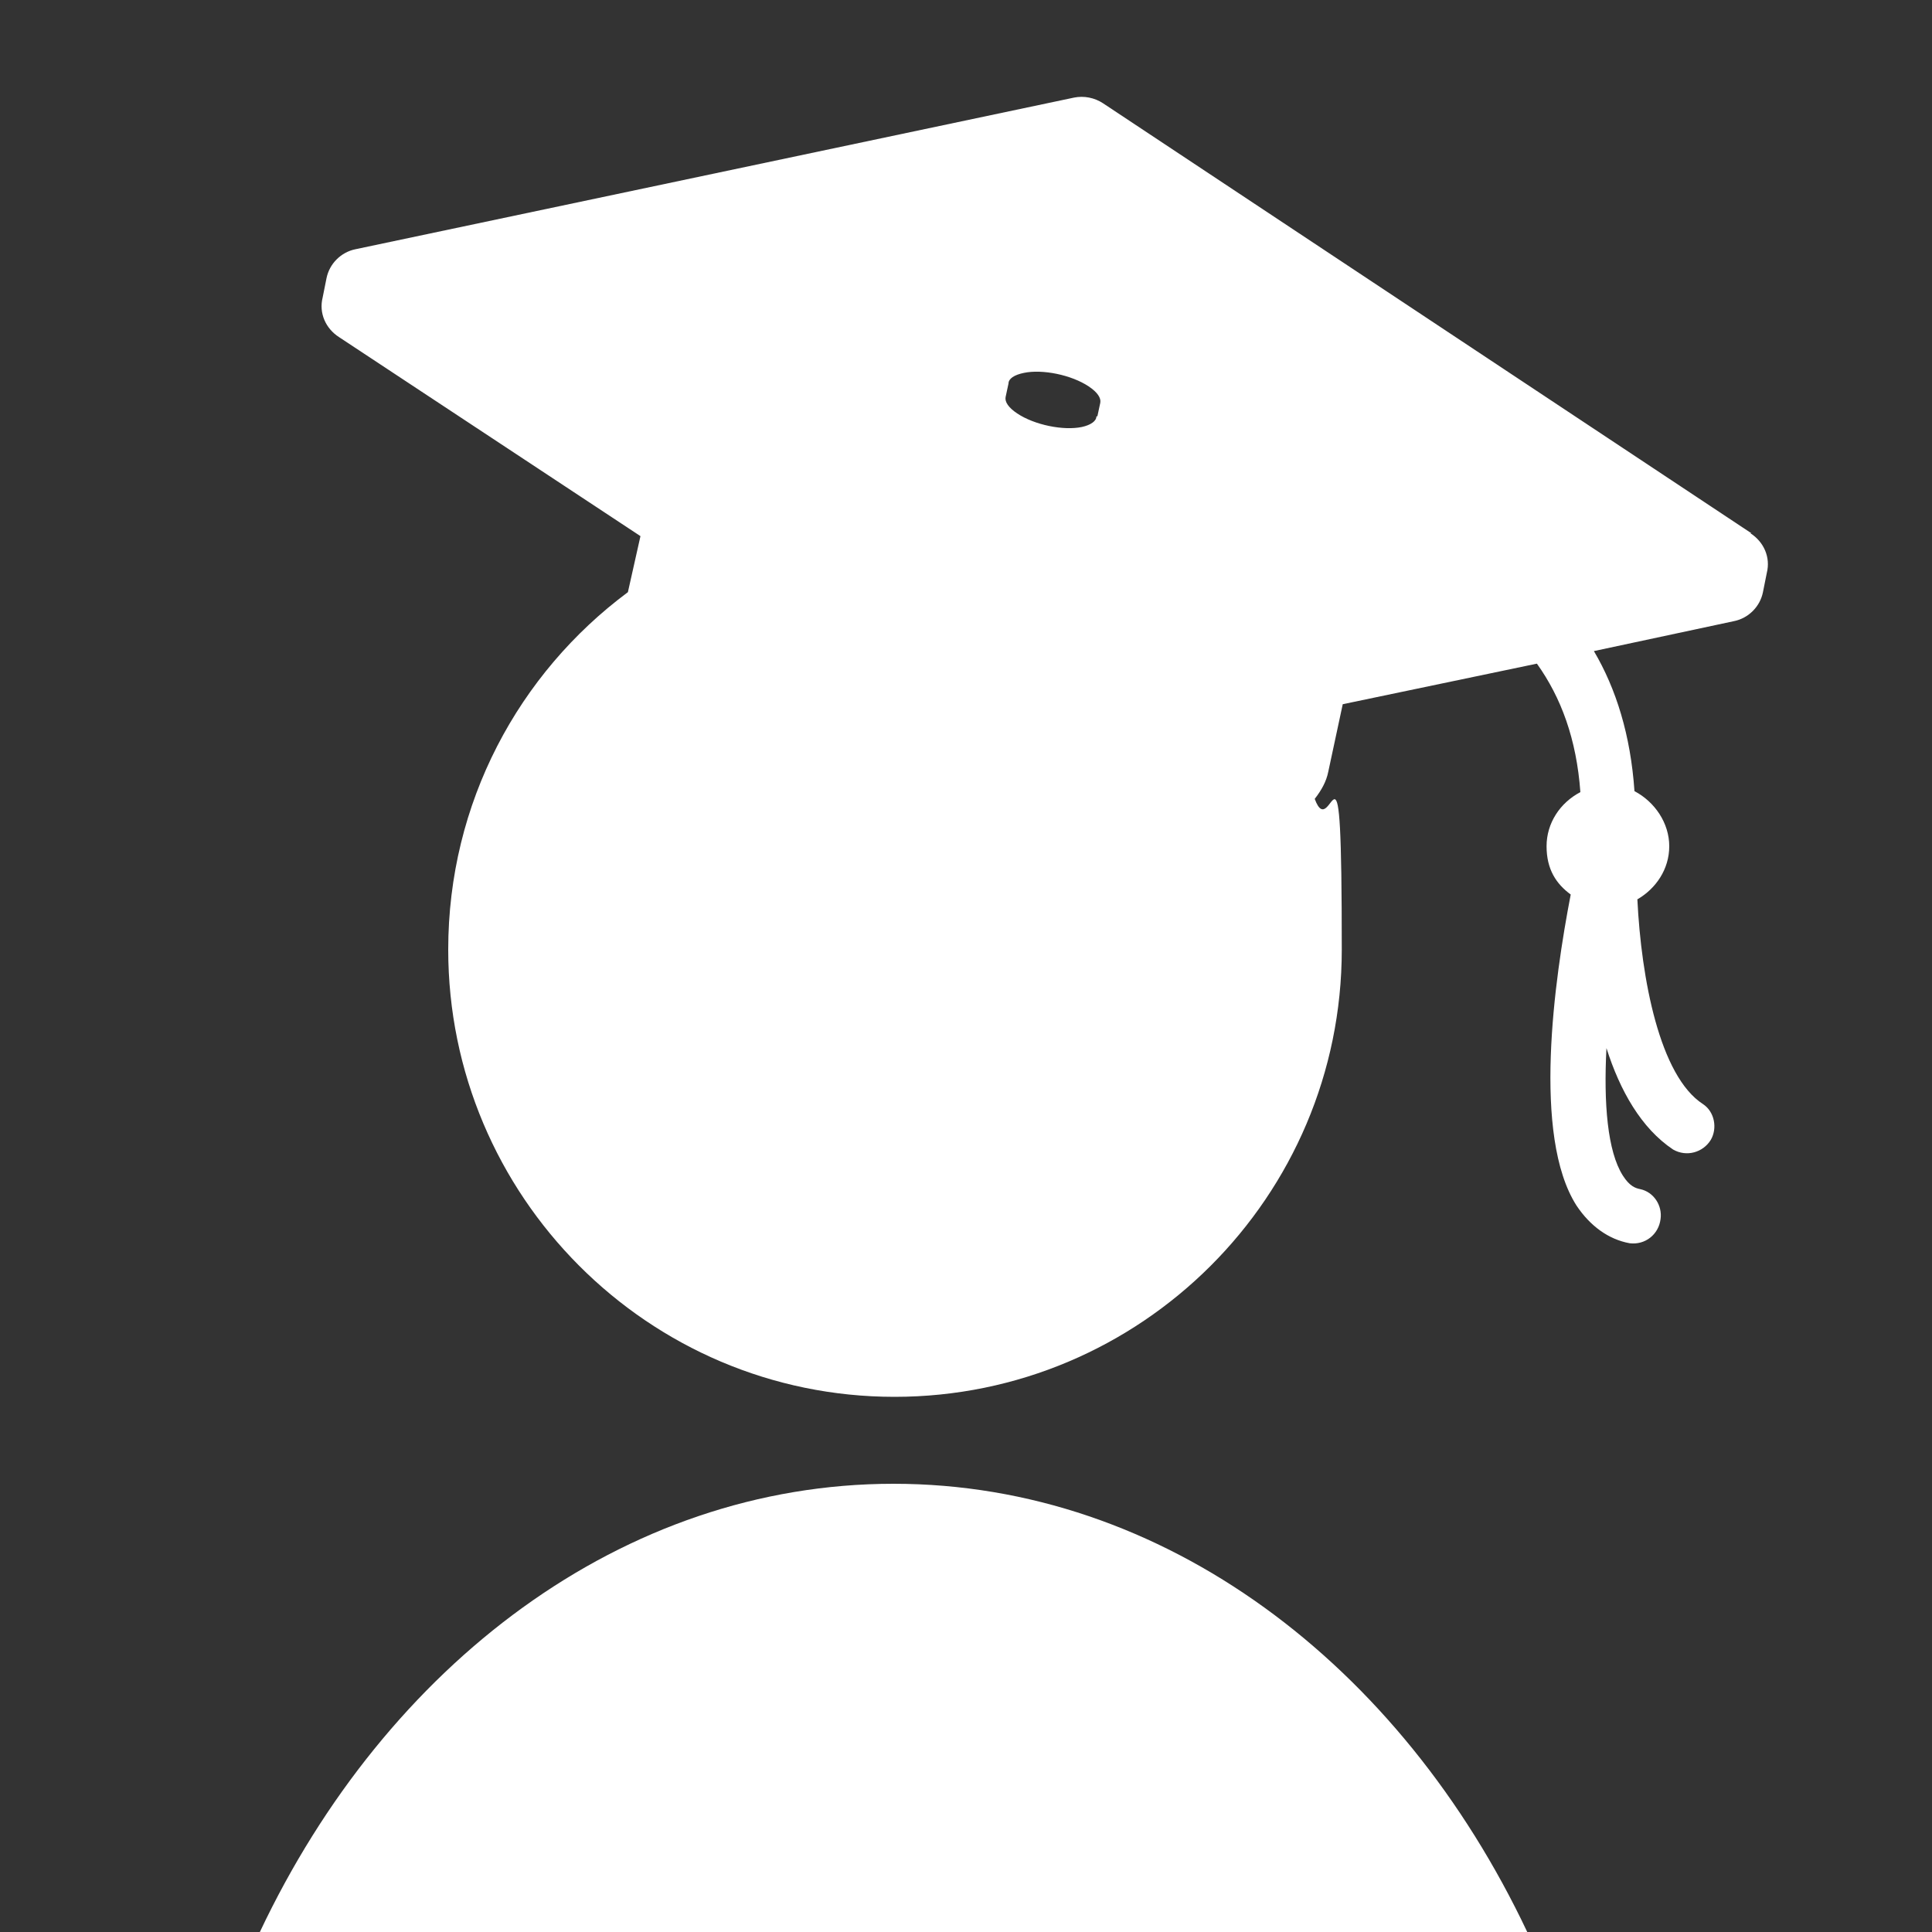 <?xml version="1.0" encoding="UTF-8"?>
<svg xmlns="http://www.w3.org/2000/svg" version="1.1" viewBox="0 0 200 200">
  <rect x="0" y="0" width="200" height="200" fill="#333333" stroke="none"/>
  <defs>
    <style>
      .cls-1 {
        fill: #fff;
      }
    </style>
  </defs>
  <!-- Generator: Adobe Illustrator 28.6.0, SVG Export Plug-In . SVG Version: 1.2.0 Build 709)  -->
  <g>
    <g id="Layer_1">
      <g id="lockup4-icon">
        <path class="cls-1" d="M181.3,55.2h0S114.2,10.7,114.2,10.7c-.9-.6-2-.8-3-.6l-74.4,15.7c-1.5.3-2.7,1.5-3,3l-.4,2c-.4,1.6.3,3.2,1.7,4.1l31.2,20.6-1.3,5.8c-11.3,8.4-18.6,21.8-18.6,37,0,25.5,20.7,46.3,46.2,46.3s46.3-20.7,46.3-46.3-1-10.7-2.8-15.6c.7-.9,1.2-1.8,1.4-2.8l1.5-7,20.1-4.2c2.5,3.5,4.1,7.8,4.5,13.3-2.1,1.1-3.5,3.2-3.5,5.6s1,3.9,2.5,5c-1.7,8.8-4,25,.6,32.2,1.4,2.1,3.3,3.5,5.5,3.9,1.6.2,3-.9,3.2-2.5.2-1.4-.7-2.8-2.1-3.1-.5-.1-1.1-.3-1.8-1.4-1.6-2.5-2-7.5-1.7-13.2,1.4,4.4,3.6,8.3,6.9,10.5,1.4.8,3.1.3,3.9-1,.7-1.2.4-2.9-.8-3.7-4.5-2.9-6.4-13-6.8-21.2,1.9-1.1,3.3-3.1,3.3-5.5s-1.5-4.6-3.6-5.7c-.4-5.8-1.9-10.6-4.2-14.5l14.5-3.1c1.5-.3,2.7-1.5,3-3l.4-2c.4-1.6-.3-3.2-1.7-4.1ZM113.5,43.1c0,.5-.6.9-1.5,1.1-1.9.4-4.9-.2-6.7-1.4-.9-.6-1.3-1.2-1.2-1.7l.3-1.4c0-.5.6-.9,1.6-1.1,1.9-.4,4.9.2,6.7,1.4.9.6,1.3,1.2,1.2,1.7l-.3,1.4ZM92.5,153.6c-28,0-52.5,18.7-65.6,46.4h131.2c-13.1-27.7-37.6-46.4-65.6-46.4Z"/>
      </g>
    </g>
  </g>
</svg>
